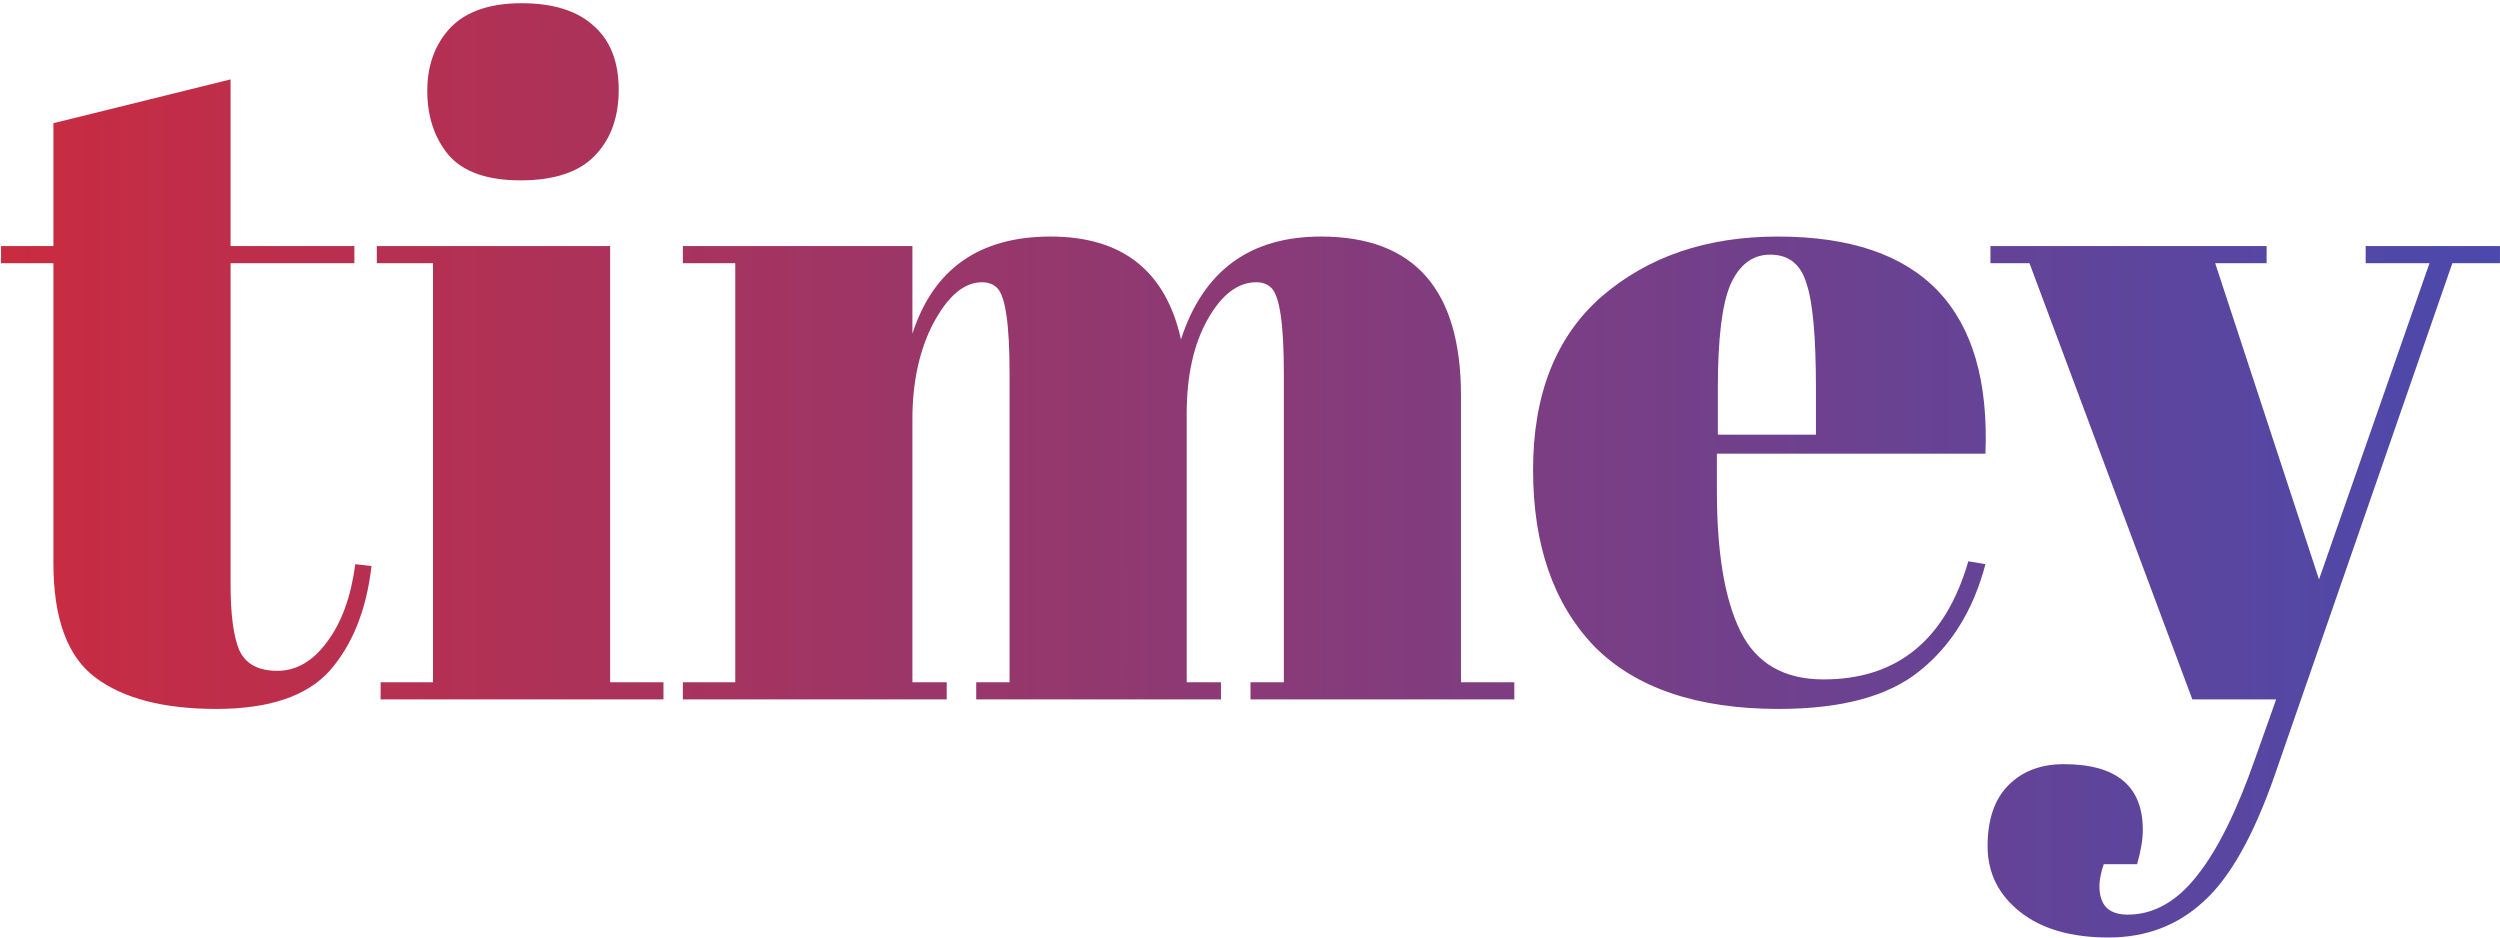 <svg width="672" height="252" viewBox="0 0 672 252" fill="none" xmlns="http://www.w3.org/2000/svg">
<path d="M14.36 151.392V70.752H0.28V66.144H14.36V33.12L61.976 21.344V66.144H95.256V70.752H61.976V157.024C61.976 165.045 62.744 170.933 64.28 174.688C65.987 178.443 69.4 180.32 74.52 180.32C79.64 180.32 84.077 177.76 87.832 172.64C91.757 167.52 94.317 160.523 95.512 151.648L99.864 152.16C98.499 163.936 94.744 173.323 88.6 180.32C82.456 187.147 72.301 190.56 58.136 190.56C43.971 190.56 33.133 187.744 25.624 182.112C18.115 176.48 14.36 166.24 14.36 151.392ZM139.942 48.48C130.897 48.48 124.411 46.176 120.486 41.568C116.731 36.96 114.854 31.243 114.854 24.416C114.854 17.589 116.902 11.957 120.998 7.52C125.265 3.083 131.665 0.864 140.198 0.864C148.731 0.864 155.217 2.912 159.654 7.008C164.091 10.933 166.31 16.651 166.31 24.16C166.31 31.499 164.177 37.387 159.91 41.824C155.643 46.261 148.987 48.48 139.942 48.48ZM101.286 66.144H164.006V183.392H178.342V188H102.31V183.392H116.39V70.752H101.286V66.144ZM183.56 66.144H245.256V89.696C250.888 72.288 263.261 63.584 282.376 63.584C301.661 63.584 313.352 72.8 317.448 91.232C323.421 72.8 335.965 63.584 355.08 63.584C380.168 63.584 392.712 77.835 392.712 106.336V183.392H407.048V188H336.136V183.392H345.096V100.192C345.096 87.221 343.987 79.627 341.768 77.408C340.744 76.384 339.379 75.872 337.672 75.872C332.723 75.872 328.371 79.2 324.616 85.856C320.861 92.512 318.984 100.96 318.984 111.2V183.392H328.2V188H262.408V183.392H271.368V100.192C271.368 87.221 270.259 79.627 268.04 77.408C267.016 76.384 265.651 75.872 263.944 75.872C259.165 75.872 254.813 79.541 250.888 86.88C247.133 94.048 245.256 102.667 245.256 112.736V183.392H254.472V188H183.56V183.392H197.64V70.752H183.56V66.144ZM478.138 190.56C456.122 190.56 439.567 184.928 428.474 173.664C417.551 162.229 412.09 146.443 412.09 126.304C412.09 105.995 418.234 90.464 430.522 79.712C442.981 68.96 458.767 63.584 477.882 63.584C516.623 63.584 535.226 83.04 533.69 121.952H461.498V131.936C461.498 148.661 463.631 161.291 467.898 169.824C472.165 178.357 479.589 182.624 490.17 182.624C509.967 182.624 522.938 172.043 529.082 150.88L533.69 151.648C530.447 163.936 524.559 173.493 516.026 180.32C507.663 187.147 495.034 190.56 478.138 190.56ZM461.754 116.832H488.122V104.288C488.122 90.464 487.269 81.077 485.562 76.128C484.026 71.008 480.783 68.448 475.834 68.448C471.055 68.448 467.471 71.179 465.082 76.64C462.863 81.931 461.754 91.147 461.754 104.288V116.832ZM535.03 70.752V66.144H609.27V70.752H595.446L623.35 155.744L653.046 70.752H635.894V66.144H671.99V70.752H659.19L611.318 208.736C605.686 224.779 599.371 235.957 592.374 242.272C585.377 248.757 576.843 252 566.774 252C556.705 252 548.769 249.696 542.966 245.088C537.163 240.48 534.262 234.592 534.262 227.424C534.262 220.256 536.139 214.795 539.894 211.04C543.649 207.285 548.598 205.408 554.742 205.408C568.907 205.408 575.99 211.296 575.99 223.072C575.99 225.632 575.478 228.704 574.454 232.288H565.494C564.129 236.213 563.958 239.456 564.982 242.016C566.006 244.576 568.31 245.856 571.894 245.856C578.891 245.856 585.121 242.357 590.582 235.36C596.043 228.533 601.249 218.037 606.198 203.872L611.83 188H589.302L545.526 70.752H535.03Z" fill="url(#paint0_linear_10_3)"/>
<defs>
<linearGradient id="paint0_linear_10_3" x1="-1" y1="134.5" x2="670" y2="134.5" gradientUnits="userSpaceOnUse">
<stop stop-color="#CA2B40"/>
<stop offset="1" stop-color="#4B49AC"/>
</linearGradient>
</defs>
</svg>
